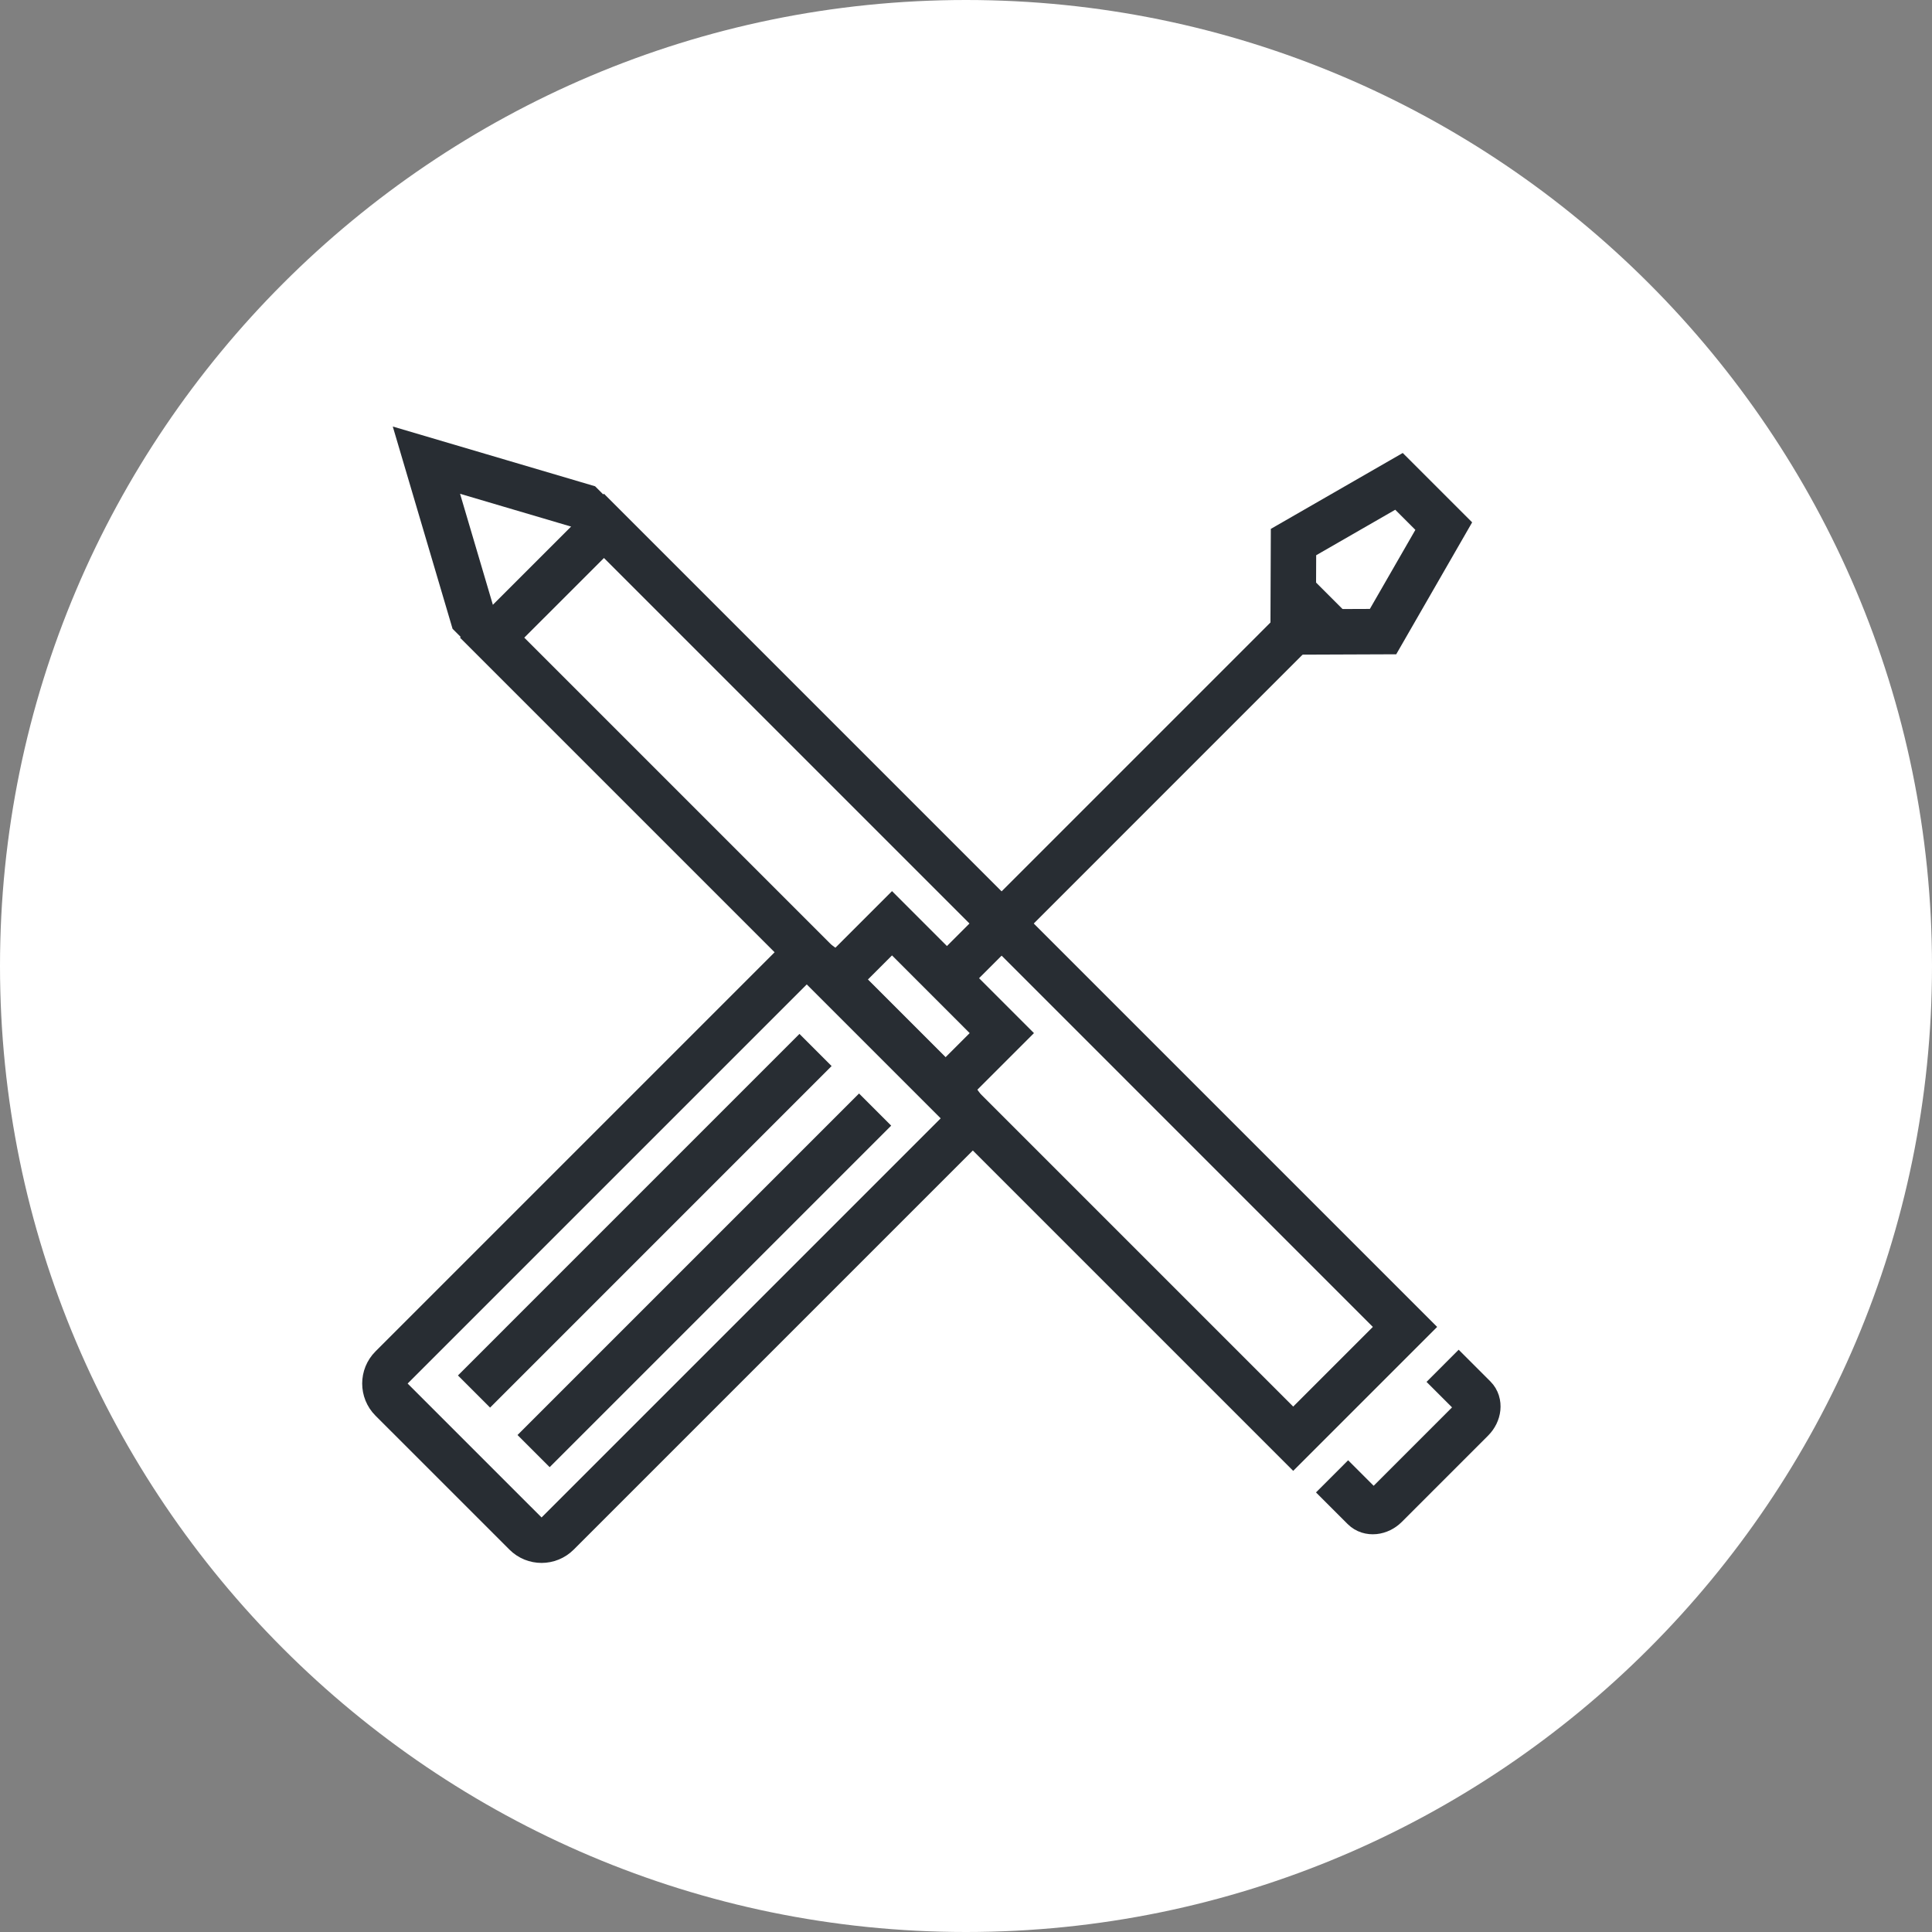 <?xml version="1.0" encoding="utf-8"?>
<!-- Generator: Adobe Illustrator 16.0.0, SVG Export Plug-In . SVG Version: 6.00 Build 0)  -->
<!DOCTYPE svg PUBLIC "-//W3C//DTD SVG 1.1//EN" "http://www.w3.org/Graphics/SVG/1.1/DTD/svg11.dtd">
<svg version="1.1" xmlns="http://www.w3.org/2000/svg" xmlns:xlink="http://www.w3.org/1999/xlink" x="0px" y="0px" width="170px"
	 height="170px" viewBox="0 0 170 170" enable-background="new 0 0 170 170" xml:space="preserve">
<rect x="0" y="0" width="170" height="170" fill="#808080" stroke="none"/>
<g id="Background">
</g>
<g id="Circle">
	<g>
		<path fill="#FFFFFF" d="M85,170c-46.869,0-85-38.131-85-85S38.131,0,85,0s85,38.13,85,85S131.869,170,85,170z"/>
	</g>
</g>
<g id="TEXT">
</g>
<g id="Icons">
	<g>
		<g>
			<polyline fill="none" stroke="#282D33" stroke-width="4" points="43.295,55.975 41.596,54.276 37.521,40.49 51.309,44.562 
				53.01,46.261 			"/>
			<g>
				<g>
					<g>
						<path fill="#282D33" d="M53.143,49.099l67.657,67.658l-7.009,7.009L46.132,56.108L53.143,49.099 M53.143,43.443L40.475,56.108
							l73.316,73.315l12.666-12.666L53.143,43.443L53.143,43.443z"/>
					</g>
				</g>
			</g>
			<path fill="none" stroke="#282D33" stroke-width="4" d="M117.211,129.906l2.787,2.786c0.482,0.484,1.35,0.396,1.939-0.194
				l7.586-7.587c0.596-0.594,0.686-1.461,0.203-1.944l-2.789-2.787"/>
		</g>
		<g>
			<path fill="none" stroke="#282D33" stroke-width="4" d="M84.256,99.75c0.781-0.781,0.781-2.048,0-2.829L72.471,85.135
				c-0.781-0.779-2.047-0.779-2.828,0.002l-35.188,35.188c-0.781,0.781-0.781,2.048,0,2.83l11.785,11.784
				c0.781,0.782,2.047,0.78,2.828-0.001L84.256,99.75z"/>
			<path fill="none" stroke="#282D33" stroke-width="4" d="M78.49,81.239l-3.537,3.536c-0.781,0.781-0.951,1.878-0.379,2.45
				l7.594,7.594c0.572,0.571,1.668,0.402,2.449-0.38l3.535-3.534L78.49,81.239z"/>
			<line fill="none" stroke="#282D33" stroke-width="4" x1="82.084" y1="87.31" x2="116.967" y2="52.425"/>
			<polygon fill="none" stroke="#282D33" stroke-width="4" points="113.791,54.491 113.818,47.697 123.1,42.356 127.039,46.293 
				121.697,55.576 114.902,55.602 			"/>
			<line fill="none" stroke="#282D33" stroke-width="4" x1="71.76" y1="92.39" x2="41.709" y2="122.443"/>
			<line fill="none" stroke="#282D33" stroke-width="4" x1="77.002" y1="97.633" x2="46.951" y2="127.684"/>
		</g>
	</g>
</g>
</svg>
